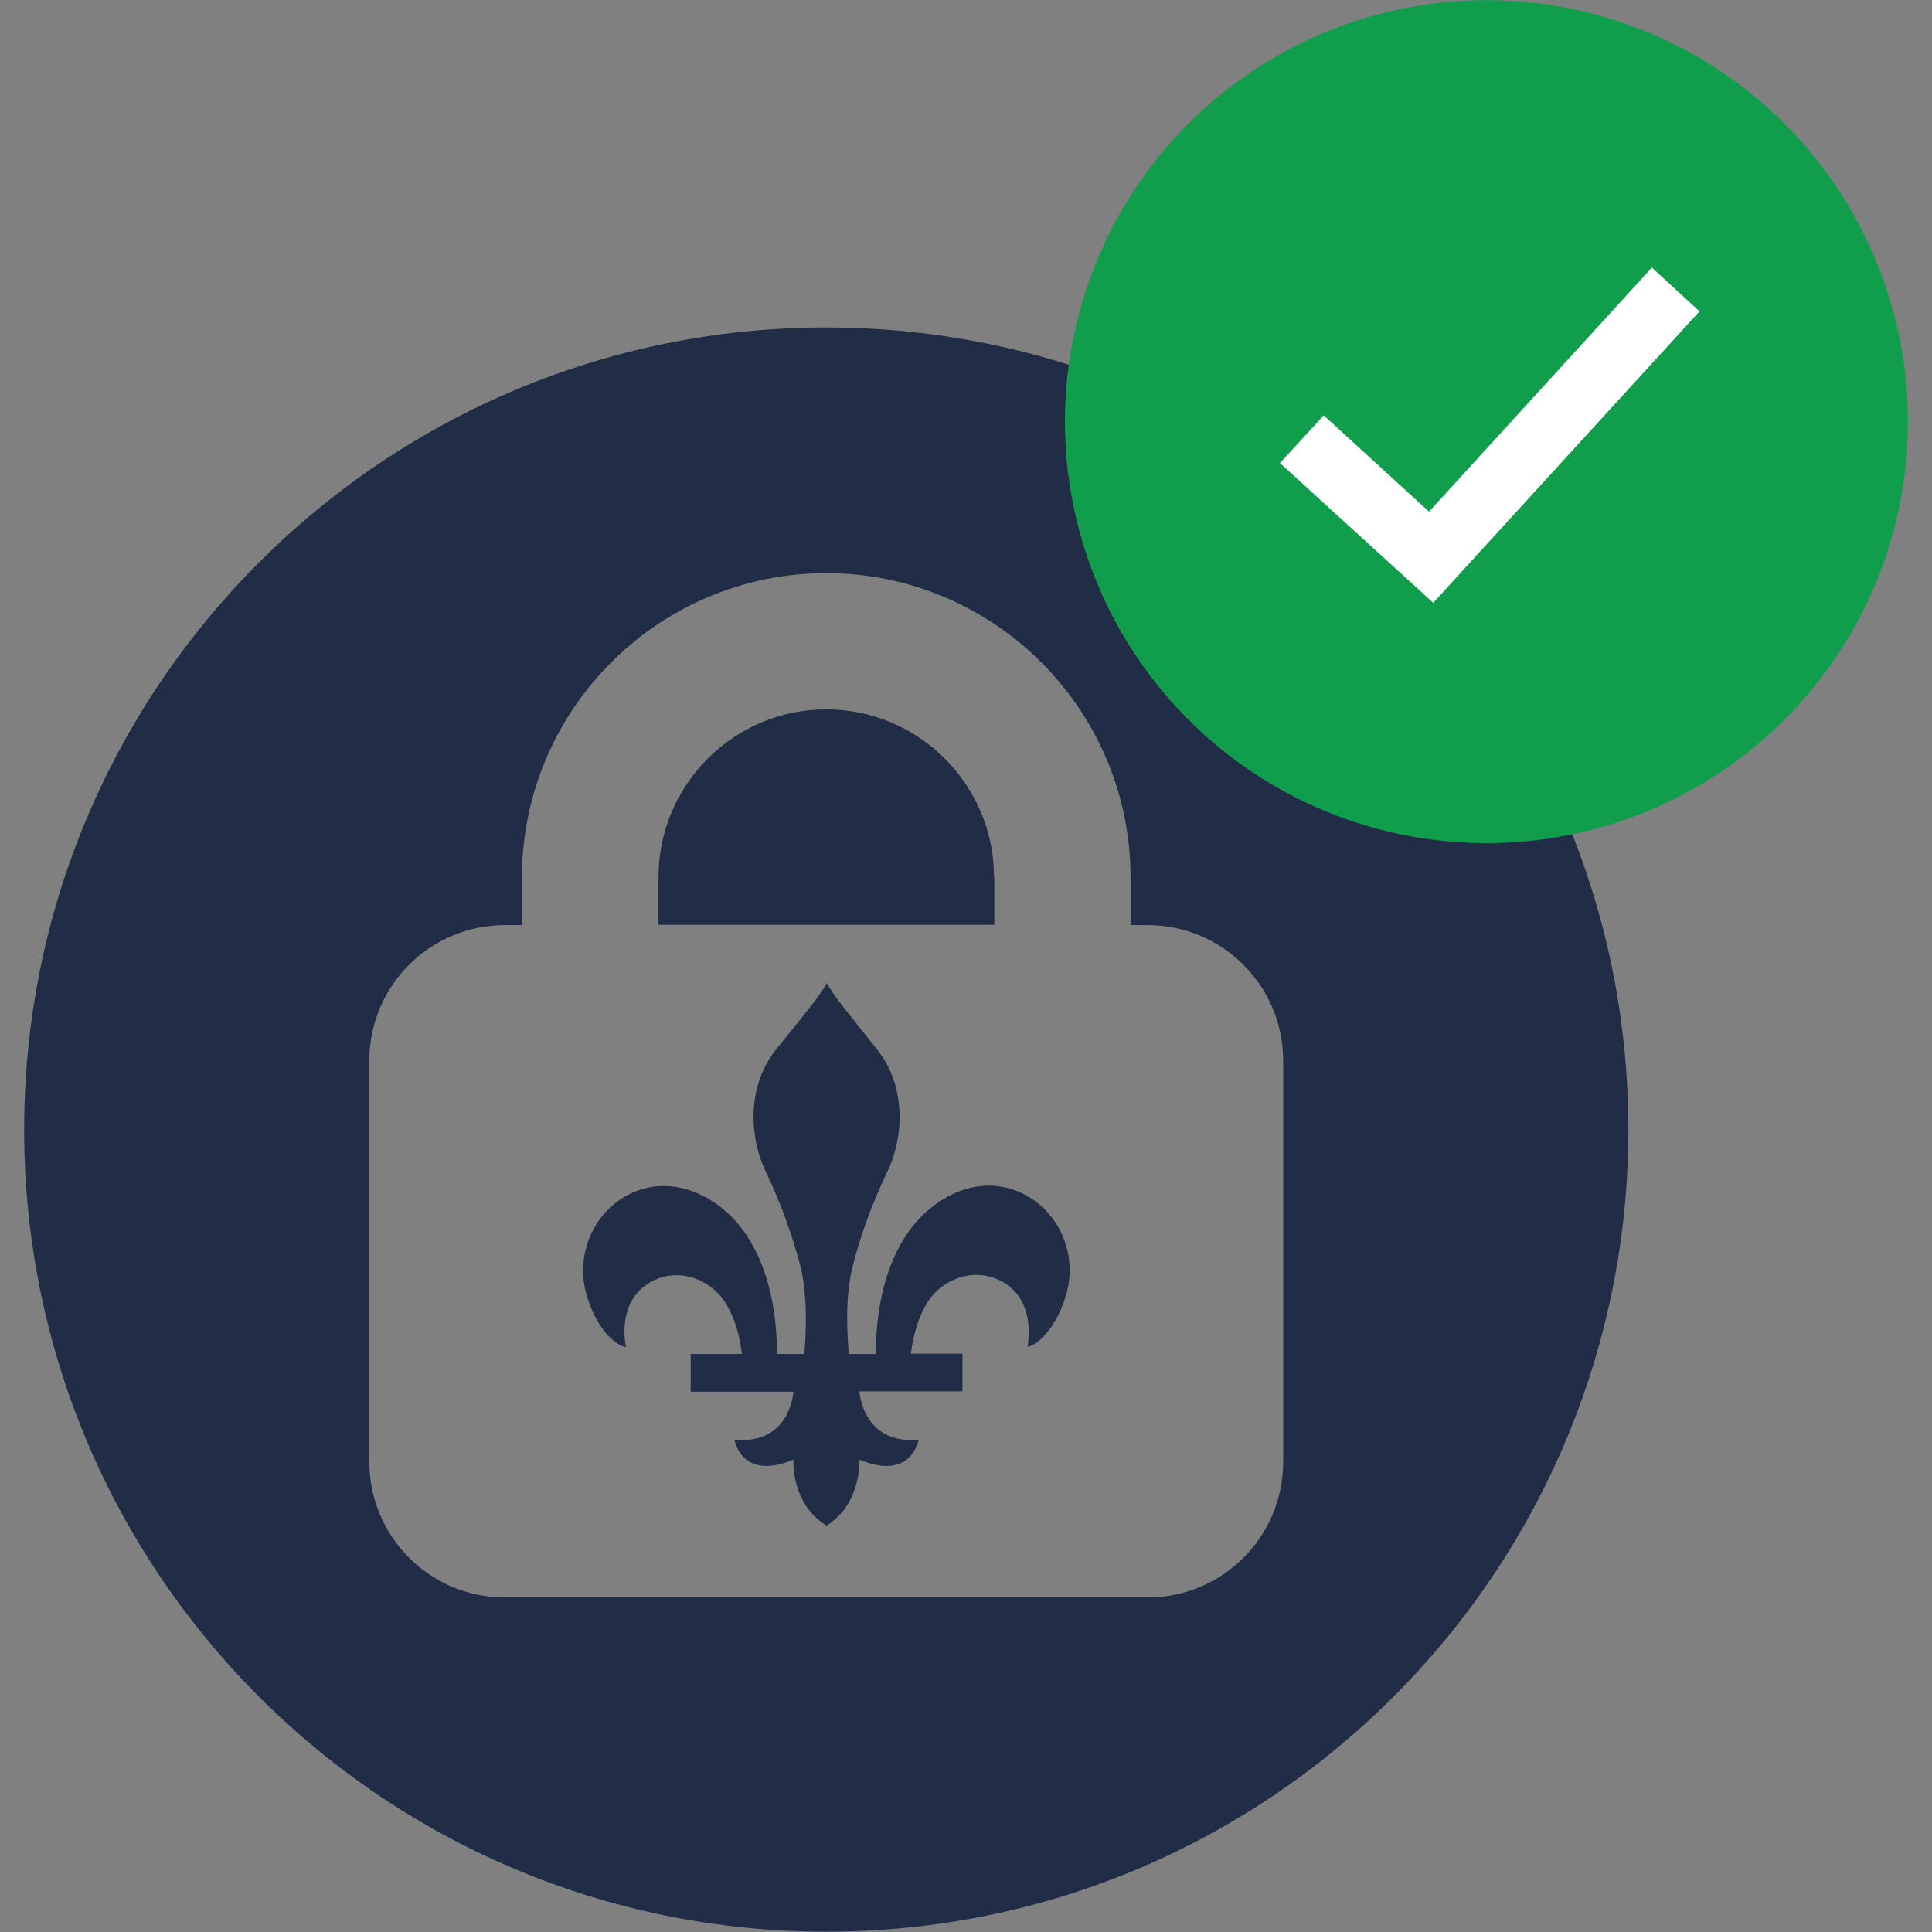 <?xml version="1.0" encoding="UTF-8"?><svg id="Calque_1" xmlns="http://www.w3.org/2000/svg" width="60" height="60" viewBox="0 0 60 60"><rect x="0" y="0" width="60" height="60" fill="#808080" stroke="none"/><defs><style>.cls-1{fill:#fff;}.cls-2{fill:#109e4d;}.cls-3{fill:#212d47;fill-rule:evenodd;}</style></defs><path class="cls-3" d="m30.87,27.24c0-2.87-2.34-5.21-5.21-5.21s-5.21,2.34-5.21,5.21v1.48h10.43v-1.48Z"/><path class="cls-3" d="m29.39,37.19c-1.55.86-2.19,2.8-2.19,4.86h-.84c0-.11-.18-1.63.14-2.8.23-.87.54-1.78,1.07-2.89.46-.95.63-2.57-.34-3.78-.83-1.05-1.34-1.64-1.55-2.05-.23.41-.72,1-1.57,2.05-.97,1.21-.8,2.83-.34,3.78.53,1.11.83,2.02,1.07,2.89.31,1.17.14,2.69.14,2.8h-.85c0-2.06-.64-4-2.2-4.86-2.21-1.22-4.38.9-3.69,3.1.36,1.16,1.01,1.54,1.2,1.54,0,0-.3-1.27.62-1.92.86-.61,1.93-.24,2.43.49.47.69.55,1.65.55,1.65h-1.59v1.17h3.19s-.09,1.66-1.83,1.49c0,0,.21,1.3,1.83.62,0,0-.09,1.37,1.03,2.05,1.1-.69,1.02-2.05,1.02-2.05,1.62.68,1.84-.62,1.84-.62-1.75.16-1.84-1.5-1.84-1.5h3.2s0-1.17,0-1.17h-1.6s.08-.95.55-1.65c.5-.73,1.57-1.1,2.44-.49.91.65.63,1.92.63,1.92.18,0,.82-.39,1.18-1.54.69-2.2-1.49-4.32-3.69-3.1Z"/><path class="cls-3" d="m25.66,10.17C11.9,10.17.75,21.32.75,35.08s11.15,24.91,24.91,24.91,24.91-11.15,24.91-24.91-11.15-24.91-24.91-24.91Zm14.19,35.23c0,2.33-1.89,4.21-4.21,4.21H15.68c-2.33,0-4.21-1.89-4.21-4.21v-12.46c0-2.33,1.89-4.21,4.21-4.21h.53v-1.48c0-5.21,4.24-9.45,9.45-9.45s9.45,4.24,9.45,9.45v1.48h.53c2.33,0,4.21,1.89,4.21,4.21v12.46Z"/><circle class="cls-2" cx="46.16" cy="13.1" r="13.09" transform="translate(-1.5 7.56) rotate(-9.22)"/><polygon class="cls-1" points="44.51 18.72 39.75 14.38 41.11 12.9 44.38 15.89 51.3 8.31 52.78 9.67 44.51 18.72"/></svg>